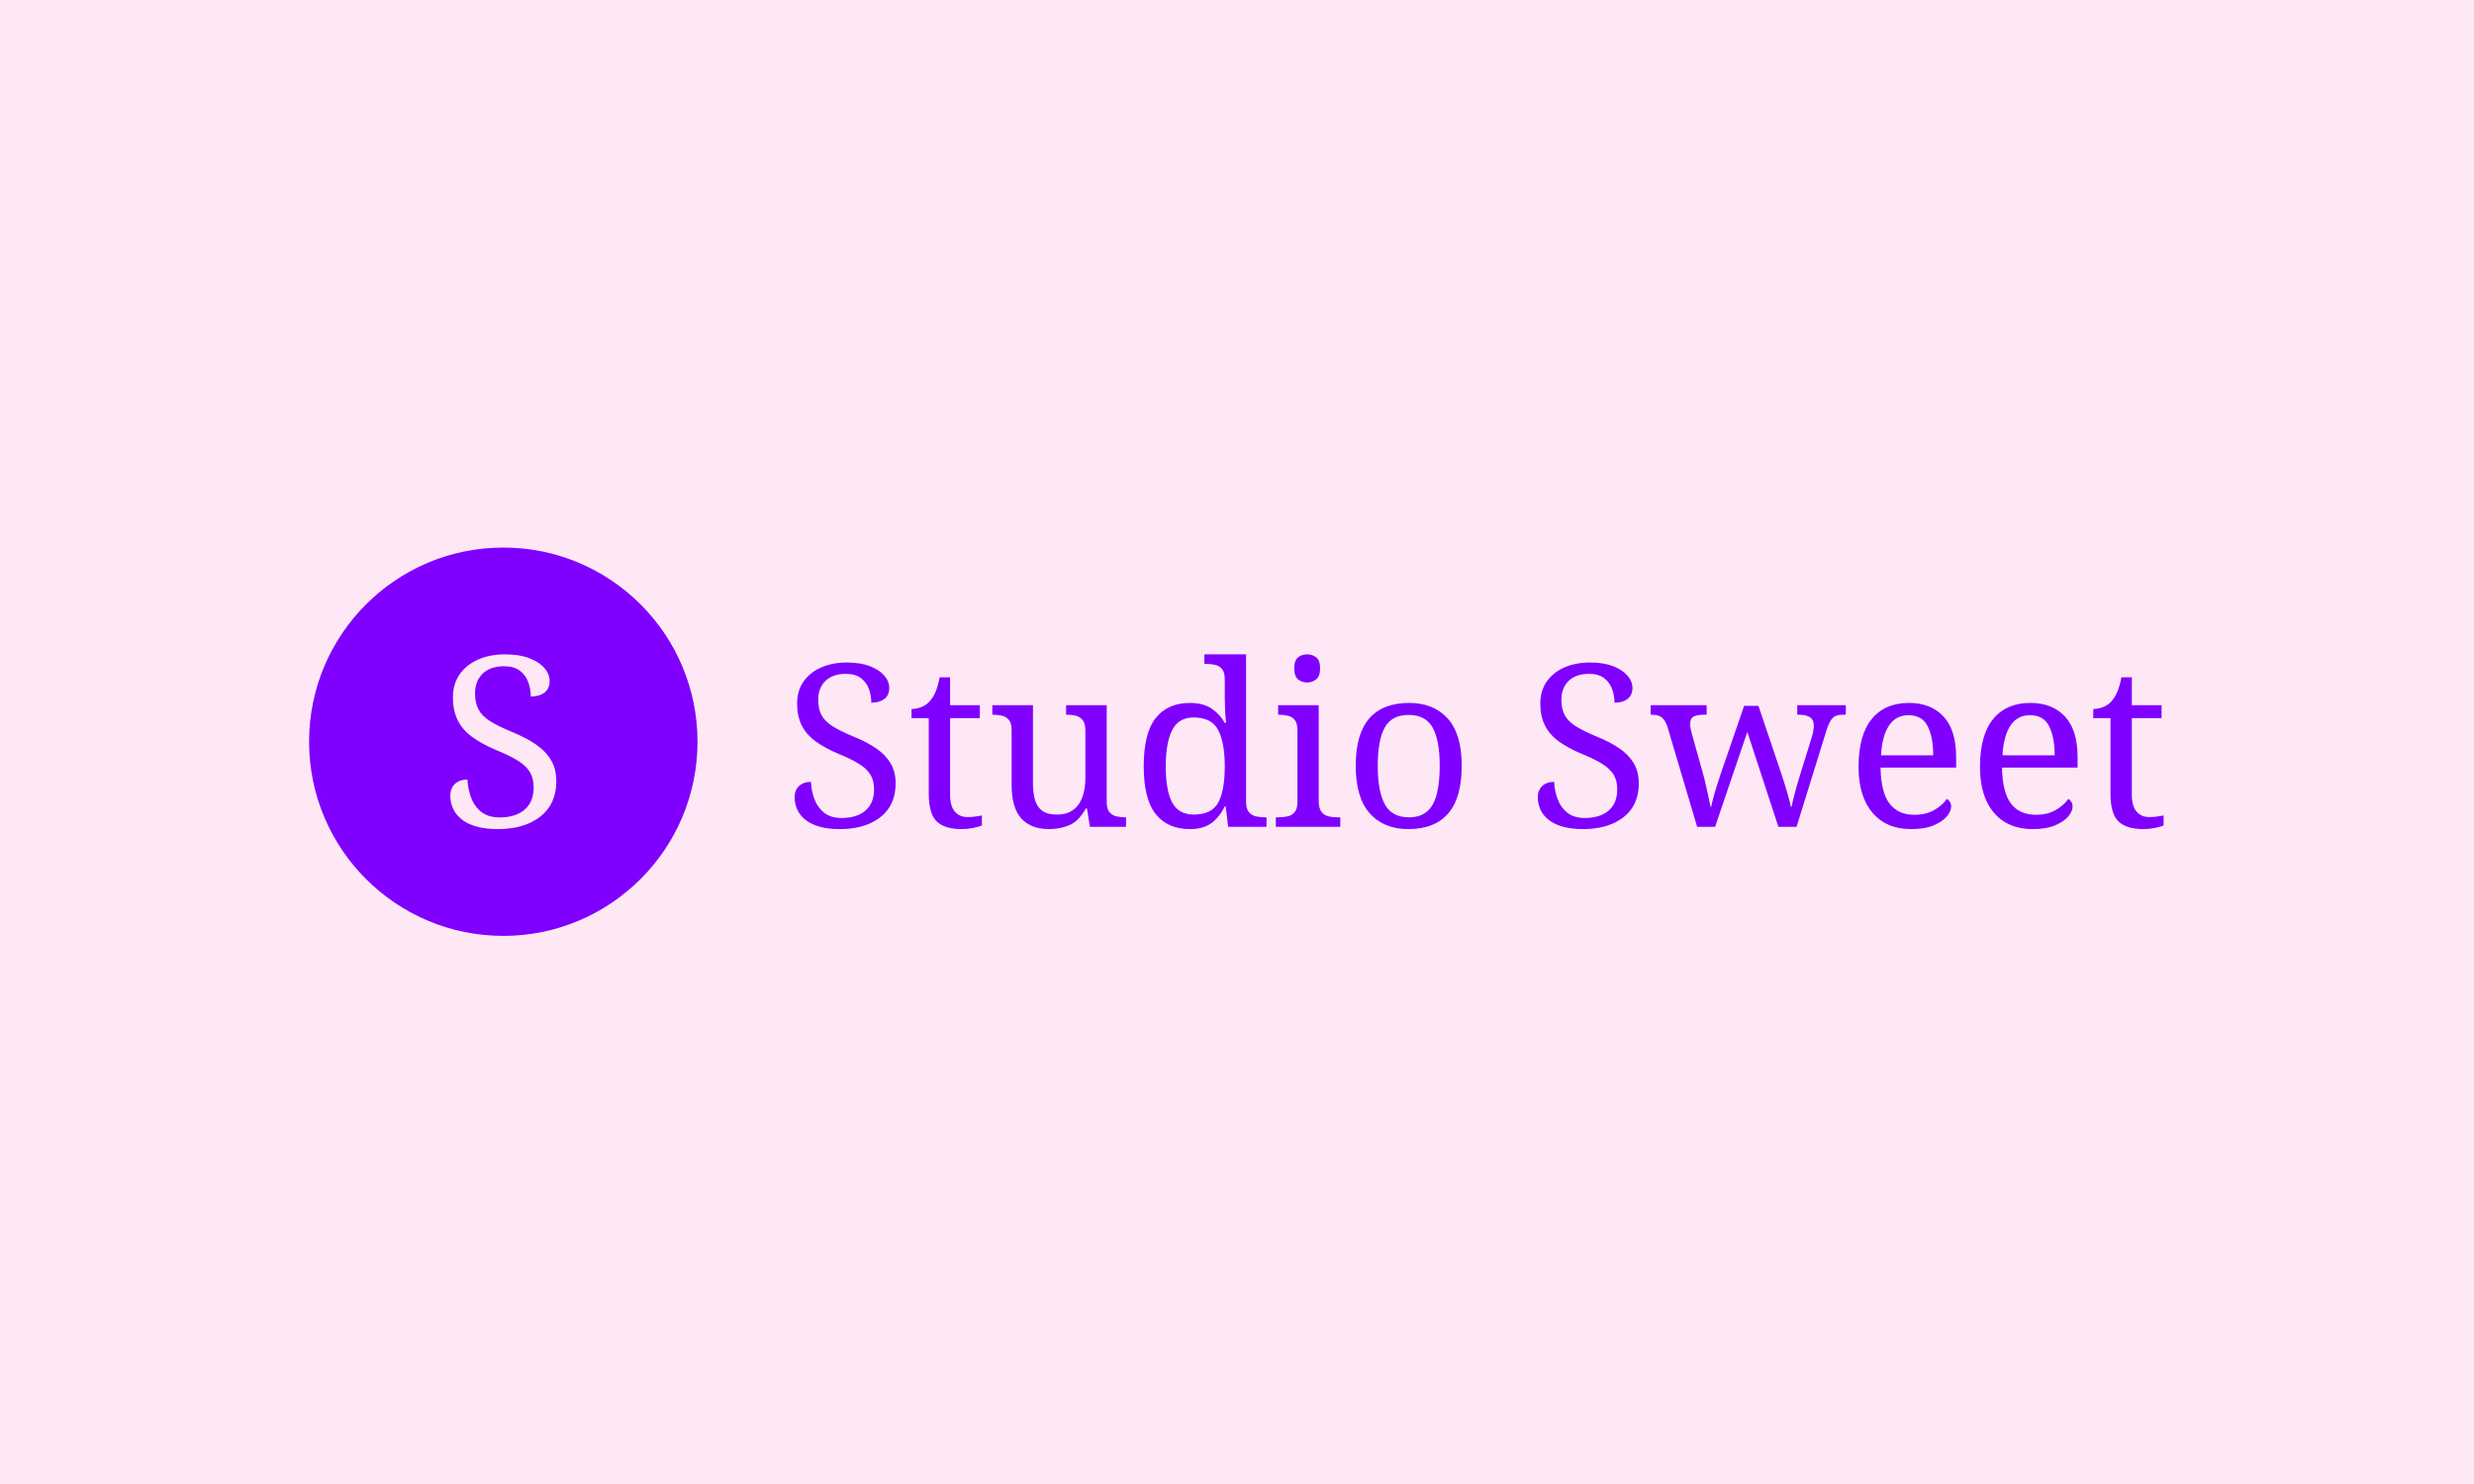 <svg xmlns="http://www.w3.org/2000/svg" version="1.1" xmlns:xlink="http://www.w3.org/1999/xlink" xmlns:svgjs="http://svgjs.dev/svgjs" width="100%" height="100%" viewBox="0 0 1000 600"><rect width="1000" height="600" x="0" y="0" fill="#ffe8f5"/><g><circle r="166.667" cx="431.922" cy="454.144" fill="#8000ff" transform="matrix(0.471,0,0,0.471,0,85.987)"/><path d="M427.097 529.144L427.097 529.144Q417.106 529.144 409.443 527.101Q401.78 525.057 396.671 521.169Q391.562 517.28 389.008 511.973Q386.454 506.665 386.454 500.336L386.454 500.336Q386.454 496.249 388.185 493.184Q389.916 490.119 393.18 488.387Q396.444 486.628 401.156 486.628L401.156 486.628Q401.553 495.029 404.42 502.465Q407.286 509.929 413.218 514.527Q419.15 519.125 428.743 519.125L428.743 519.125Q442.423 519.125 450.2 512.484Q457.977 505.842 457.977 493.383L457.977 493.383Q457.977 485.833 454.997 480.611Q452.045 475.388 445.205 470.904Q438.336 466.419 426.302 461.509L426.302 461.509Q413.615 456.202 405.243 450.071Q396.87 443.941 392.783 435.653Q388.696 427.366 388.696 416.126L388.696 416.126Q388.696 404.489 394.514 396.202Q400.333 387.943 410.465 383.543Q420.569 379.144 433.455 379.144L433.455 379.144Q445.716 379.144 454.174 382.408Q462.66 385.7 467.173 390.894Q471.657 396.117 471.657 402.049L471.657 402.049Q471.657 408.577 467.258 411.954Q462.859 415.331 455.508 415.331L455.508 415.331Q455.508 408.974 453.379 403.07Q451.222 397.138 446.227 393.25Q441.203 389.362 432.632 389.362L432.632 389.362Q420.768 389.362 414.24 395.691Q407.684 402.049 407.684 412.664L407.684 412.664Q407.684 420.838 410.664 426.457Q413.615 432.077 420.569 436.476Q427.523 440.875 439.358 445.757L439.358 445.757Q451.421 450.667 459.907 456.486Q468.393 462.332 472.878 469.882Q477.39 477.432 477.39 488.075L477.39 488.075Q477.39 501.159 471.26 510.242Q465.129 519.324 453.776 524.234Q442.423 529.144 427.097 529.144Z " fill="#ffe8f5" transform="matrix(0.471,0,0,0.471,0,85.987)"/><path d="M720.667 529.144L720.667 529.144Q711.143 529.144 703.838 527.196Q696.532 525.248 691.662 521.541Q686.792 517.835 684.357 512.775Q681.922 507.716 681.922 501.682L681.922 501.682Q681.922 497.786 683.572 494.864Q685.223 491.942 688.334 490.291Q691.446 488.614 695.937 488.614L695.937 488.614Q696.316 496.623 699.049 503.711Q701.781 510.827 707.436 515.21Q713.091 519.593 722.236 519.593L722.236 519.593Q735.277 519.593 742.69 513.262Q750.104 506.931 750.104 495.053L750.104 495.053Q750.104 487.856 747.263 482.878Q744.449 477.9 737.928 473.625Q731.381 469.35 719.909 464.669L719.909 464.669Q707.815 459.61 699.833 453.765Q691.852 447.921 687.956 440.021Q684.059 432.12 684.059 421.406L684.059 421.406Q684.059 410.313 689.606 402.413Q695.152 394.539 704.812 390.345Q714.444 386.152 726.727 386.152L726.727 386.152Q738.415 386.152 746.478 389.263Q754.568 392.402 758.87 397.353Q763.145 402.331 763.145 407.986L763.145 407.986Q763.145 414.209 758.951 417.429Q754.757 420.648 747.75 420.648L747.75 420.648Q747.75 414.588 745.721 408.96Q743.664 403.305 738.902 399.599Q734.114 395.892 725.943 395.892L725.943 395.892Q714.633 395.892 708.41 401.926Q702.16 407.986 702.16 418.105L702.16 418.105Q702.16 425.897 705.001 431.255Q707.815 436.612 714.444 440.805Q721.072 444.999 732.355 449.653L732.355 449.653Q743.854 454.334 751.944 459.88Q760.033 465.454 764.308 472.651Q768.61 479.848 768.61 489.994L768.61 489.994Q768.61 502.467 762.766 511.125Q756.922 519.783 746.099 524.463Q735.277 529.144 720.667 529.144ZM825.293 529.144L825.293 529.144Q810.493 529.144 803.756 522.434Q797.046 515.697 797.046 498.949L797.046 498.949L797.046 433.879L782.247 433.879L782.247 426.087Q785.737 426.087 790.039 424.626Q794.314 423.165 797.425 419.864L797.425 419.864Q800.753 416.347 802.891 411.287Q805.028 406.227 806.381 398.814L806.381 398.814L815.364 398.814L815.364 422.786L840.878 422.786L840.878 433.879L815.364 433.879L815.364 499.545Q815.364 509.474 819.449 514.155Q823.535 518.809 830.163 518.809L830.163 518.809Q833.654 518.809 836.576 518.43Q839.498 518.051 842.636 517.456L842.636 517.456L842.636 526.033Q840.093 527.196 835.033 528.17Q829.974 529.144 825.293 529.144ZM900.293 529.144L900.293 529.144Q884.898 529.144 876.511 520.08Q868.15 511.016 868.15 490.968L868.15 490.968L868.15 444.215Q868.15 438.37 865.905 435.529Q863.659 432.716 860.06 431.85Q856.462 430.957 852.16 430.957L852.16 430.957L851.592 430.957L851.592 422.786L886.467 422.786L886.467 489.994Q886.467 498.354 888.307 504.415Q890.147 510.448 894.638 513.56Q899.13 516.671 906.922 516.671L906.922 516.671Q915.472 516.671 920.937 512.694Q926.402 508.69 928.919 501.574Q931.462 494.458 931.462 485.124L931.462 485.124L931.462 444.999Q931.462 438.749 929.325 435.827Q927.16 432.905 923.562 431.931Q919.963 430.957 915.472 430.957L915.472 430.957L914.904 430.957L914.904 422.786L949.779 422.786L949.779 505.957Q949.779 511.612 951.998 514.426Q954.243 517.266 957.842 518.132Q961.467 519.025 965.742 519.025L965.742 519.025L966.338 519.025L966.338 527.196L935.358 527.196L932.815 511.422L931.841 511.422Q925.807 522.326 917.826 525.735Q909.844 529.144 900.293 529.144ZM1021.262 529.144L1021.262 529.144Q1001.971 529.144 991.743 516.184Q981.516 503.224 981.516 475.194L981.516 475.194Q981.516 446.947 991.743 433.879Q1001.971 420.838 1021.262 420.838L1021.262 420.838Q1032.571 420.838 1039.66 425.6Q1046.776 430.389 1051.078 437.965L1051.078 437.965L1052.241 437.965Q1051.646 433.094 1051.348 427.169Q1051.078 421.217 1051.078 416.536L1051.078 416.536L1051.078 400.573Q1051.078 394.729 1048.832 391.915Q1046.586 389.074 1042.988 388.208Q1039.389 387.315 1035.088 387.315L1035.088 387.315L1033.545 387.315L1033.545 379.144L1069.368 379.144L1069.368 505.768Q1069.368 511.422 1071.614 514.344Q1073.859 517.266 1077.458 518.132Q1081.056 519.025 1085.358 519.025L1085.358 519.025L1086.9 519.025L1086.9 527.196L1054 527.196L1051.835 509.664L1051.078 509.664Q1046.776 518.619 1039.768 523.895Q1032.761 529.144 1021.262 529.144ZM1024.563 516.671L1024.563 516.671Q1039.768 516.671 1045.423 506.444Q1051.078 496.217 1051.078 475.194L1051.078 475.194Q1051.078 454.929 1045.423 444.106Q1039.768 433.311 1024.373 433.311L1024.373 433.311Q1011.522 433.311 1005.975 444.106Q1000.428 454.929 1000.428 475.383L1000.428 475.383Q1000.428 496.027 1005.975 506.363Q1011.522 516.671 1024.563 516.671ZM1150.212 527.196L1094.909 527.196L1094.909 519.025L1097.425 519.025Q1101.727 519.025 1105.326 518.132Q1108.924 517.266 1111.17 514.426Q1113.415 511.612 1113.415 505.957L1113.415 505.957L1113.415 444.215Q1113.415 438.37 1111.17 435.529Q1108.924 432.716 1105.326 431.85Q1101.727 430.957 1097.425 430.957L1097.425 430.957L1096.857 430.957L1096.857 422.786L1131.706 422.786L1131.706 504.983Q1131.706 511.016 1133.87 514.047Q1136.007 517.077 1139.714 518.051Q1143.394 519.025 1147.696 519.025L1147.696 519.025L1150.212 519.025L1150.212 527.196ZM1121.776 403.305L1121.776 403.305Q1117.095 403.305 1113.902 400.573Q1110.683 397.84 1110.683 391.211L1110.683 391.211Q1110.683 384.393 1113.902 381.769Q1117.095 379.144 1121.776 379.144L1121.776 379.144Q1126.267 379.144 1129.568 381.769Q1132.896 384.393 1132.896 391.211L1132.896 391.211Q1132.896 397.84 1129.568 400.573Q1126.267 403.305 1121.776 403.305ZM1208.654 529.144L1208.654 529.144Q1187.631 529.144 1175.537 515.697Q1163.47 502.25 1163.47 474.788L1163.47 474.788Q1163.47 447.515 1175.05 434.177Q1186.657 420.838 1209.249 420.838L1209.249 420.838Q1230.299 420.838 1242.366 434.177Q1254.433 447.515 1254.433 474.788L1254.433 474.788Q1254.433 502.25 1242.853 515.697Q1231.273 529.144 1208.654 529.144ZM1209.059 519.025L1209.059 519.025Q1218.8 519.025 1224.644 514.047Q1230.488 509.068 1233.004 499.139Q1235.547 489.209 1235.547 474.788L1235.547 474.788Q1235.547 452.981 1229.514 442.077Q1223.48 431.146 1208.87 431.146L1208.87 431.146Q1194.26 431.146 1188.307 442.077Q1182.355 452.981 1182.355 474.788L1182.355 474.788Q1182.355 496.623 1188.415 507.824Q1194.449 519.025 1209.059 519.025ZM1358.464 529.144L1358.464 529.144Q1348.913 529.144 1341.608 527.196Q1334.303 525.248 1329.433 521.541Q1324.563 517.835 1322.128 512.775Q1319.693 507.716 1319.693 501.682L1319.693 501.682Q1319.693 497.786 1321.37 494.864Q1323.02 491.942 1326.132 490.291Q1329.243 488.614 1333.735 488.614L1333.735 488.614Q1334.114 496.623 1336.846 503.711Q1339.579 510.827 1345.234 515.21Q1350.861 519.593 1360.033 519.593L1360.033 519.593Q1373.075 519.593 1380.488 513.262Q1387.874 506.931 1387.874 495.053L1387.874 495.053Q1387.874 487.856 1385.06 482.878Q1382.247 477.9 1375.699 473.625Q1369.178 469.35 1357.68 464.669L1357.68 464.669Q1345.612 459.61 1337.631 453.765Q1329.649 447.921 1325.753 440.021Q1321.857 432.12 1321.857 421.406L1321.857 421.406Q1321.857 410.313 1327.404 402.413Q1332.95 394.539 1342.582 390.345Q1352.241 386.152 1364.498 386.152L1364.498 386.152Q1376.186 386.152 1384.276 389.263Q1392.366 392.402 1396.641 397.353Q1400.943 402.331 1400.943 407.986L1400.943 407.986Q1400.943 414.209 1396.749 417.429Q1392.555 420.648 1385.547 420.648L1385.547 420.648Q1385.547 414.588 1383.491 408.96Q1381.462 403.305 1376.673 399.599Q1371.911 395.892 1363.74 395.892L1363.74 395.892Q1352.431 395.892 1346.208 401.926Q1339.958 407.986 1339.958 418.105L1339.958 418.105Q1339.958 425.897 1342.799 431.255Q1345.612 436.612 1352.241 440.805Q1358.87 444.999 1370.152 449.653L1370.152 449.653Q1381.651 454.334 1389.741 459.88Q1397.831 465.454 1402.106 472.651Q1406.381 479.848 1406.381 489.994L1406.381 489.994Q1406.381 502.467 1400.537 511.125Q1394.693 519.783 1383.897 524.463Q1373.075 529.144 1358.464 529.144ZM1456.462 527.196L1430.948 441.292Q1429.568 437.207 1427.728 434.961Q1425.861 432.716 1423.426 431.85Q1420.991 430.957 1417.095 430.957L1417.095 430.957L1416.527 430.957L1416.527 422.786L1464.633 422.786L1464.633 430.957L1462.117 430.957Q1456.273 430.957 1453.351 432.607Q1450.428 434.285 1450.428 439.155L1450.428 439.155Q1450.428 440.697 1450.915 443.051Q1451.402 445.378 1451.971 447.515L1451.971 447.515L1461.143 480.253Q1462.496 484.934 1463.767 490.67Q1465.039 496.406 1466.202 501.574Q1467.366 506.742 1467.961 510.042L1467.961 510.042L1468.529 510.042Q1469.124 506.742 1470.396 502.061Q1471.641 497.38 1473.318 492.131Q1474.968 486.882 1476.511 482.202L1476.511 482.202L1496.776 423.354L1509.059 423.354L1528.54 481.038Q1529.703 484.528 1530.975 488.533Q1532.247 492.51 1533.41 496.623Q1534.573 500.708 1535.547 504.198Q1536.522 507.716 1536.9 510.042L1536.9 510.042L1537.496 510.042Q1538.47 505.172 1540.309 498.084Q1542.176 490.968 1545.098 481.606L1545.098 481.606L1554.839 450.248Q1555.623 447.705 1556.11 444.891Q1556.597 442.077 1556.597 440.508L1556.597 440.508Q1556.597 435.448 1553.378 433.203Q1550.158 430.957 1543.718 430.957L1543.718 430.957L1542.366 430.957L1542.366 422.786L1584.059 422.786L1584.059 430.957L1581.516 430.957Q1577.809 430.957 1575.293 432.039Q1572.75 433.094 1570.802 436.422Q1568.854 439.723 1566.906 446.163L1566.906 446.163L1541.77 527.196L1526.186 527.196L1499.509 445.757L1471.857 527.196L1456.462 527.196ZM1640.147 529.144L1640.147 529.144Q1618.935 529.144 1606.949 515.129Q1594.963 501.087 1594.963 475.762L1594.963 475.762Q1594.963 448.489 1606.273 434.664Q1617.555 420.838 1638.199 420.838L1638.199 420.838Q1657.111 420.838 1667.907 432.526Q1678.729 444.215 1678.729 467.402L1678.729 467.402L1678.729 476.357L1613.848 476.357Q1614.254 497.597 1621.559 507.229Q1628.865 516.861 1642.88 516.861L1642.88 516.861Q1653.026 516.861 1660.115 512.694Q1667.23 508.5 1670.748 503.224L1670.748 503.224Q1672.101 503.819 1673.264 505.578Q1674.454 507.337 1674.454 509.853L1674.454 509.853Q1674.454 513.749 1670.748 518.24Q1667.041 522.705 1659.438 525.924Q1651.835 529.144 1640.147 529.144ZM1614.254 465.832L1659.059 465.832Q1659.059 450.248 1654.27 440.805Q1649.509 431.363 1637.82 431.363L1637.82 431.363Q1627.106 431.363 1621.154 440.21Q1615.228 449.085 1614.254 465.832L1614.254 465.832ZM1744.368 529.144L1744.368 529.144Q1723.156 529.144 1711.17 515.129Q1699.184 501.087 1699.184 475.762L1699.184 475.762Q1699.184 448.489 1710.493 434.664Q1721.776 420.838 1742.42 420.838L1742.42 420.838Q1761.332 420.838 1772.128 432.526Q1782.95 444.215 1782.95 467.402L1782.95 467.402L1782.95 476.357L1718.069 476.357Q1718.475 497.597 1725.78 507.229Q1733.085 516.861 1747.101 516.861L1747.101 516.861Q1757.247 516.861 1764.335 512.694Q1771.451 508.5 1774.968 503.224L1774.968 503.224Q1776.321 503.819 1777.485 505.578Q1778.675 507.337 1778.675 509.853L1778.675 509.853Q1778.675 513.749 1774.968 518.24Q1771.262 522.705 1763.659 525.924Q1756.056 529.144 1744.368 529.144ZM1718.475 465.832L1763.28 465.832Q1763.28 450.248 1758.491 440.805Q1753.729 431.363 1742.041 431.363L1742.041 431.363Q1731.327 431.363 1725.374 440.21Q1719.449 449.085 1718.475 465.832L1718.475 465.832ZM1839.444 529.144L1839.444 529.144Q1824.644 529.144 1817.907 522.434Q1811.197 515.697 1811.197 498.949L1811.197 498.949L1811.197 433.879L1796.397 433.879L1796.397 426.087Q1799.887 426.087 1804.189 424.626Q1808.464 423.165 1811.576 419.864L1811.576 419.864Q1814.904 416.347 1817.041 411.287Q1819.178 406.227 1820.558 398.814L1820.558 398.814L1829.514 398.814L1829.514 422.786L1855.028 422.786L1855.028 433.879L1829.514 433.879L1829.514 499.545Q1829.514 509.474 1833.599 514.155Q1837.685 518.809 1844.314 518.809L1844.314 518.809Q1847.831 518.809 1850.753 518.43Q1853.675 518.051 1856.787 517.456L1856.787 517.456L1856.787 526.033Q1854.243 527.196 1849.184 528.17Q1844.124 529.144 1839.444 529.144Z " fill="#8000ff" transform="matrix(0.471,0,0,0.471,0,85.987)"/></g></svg>